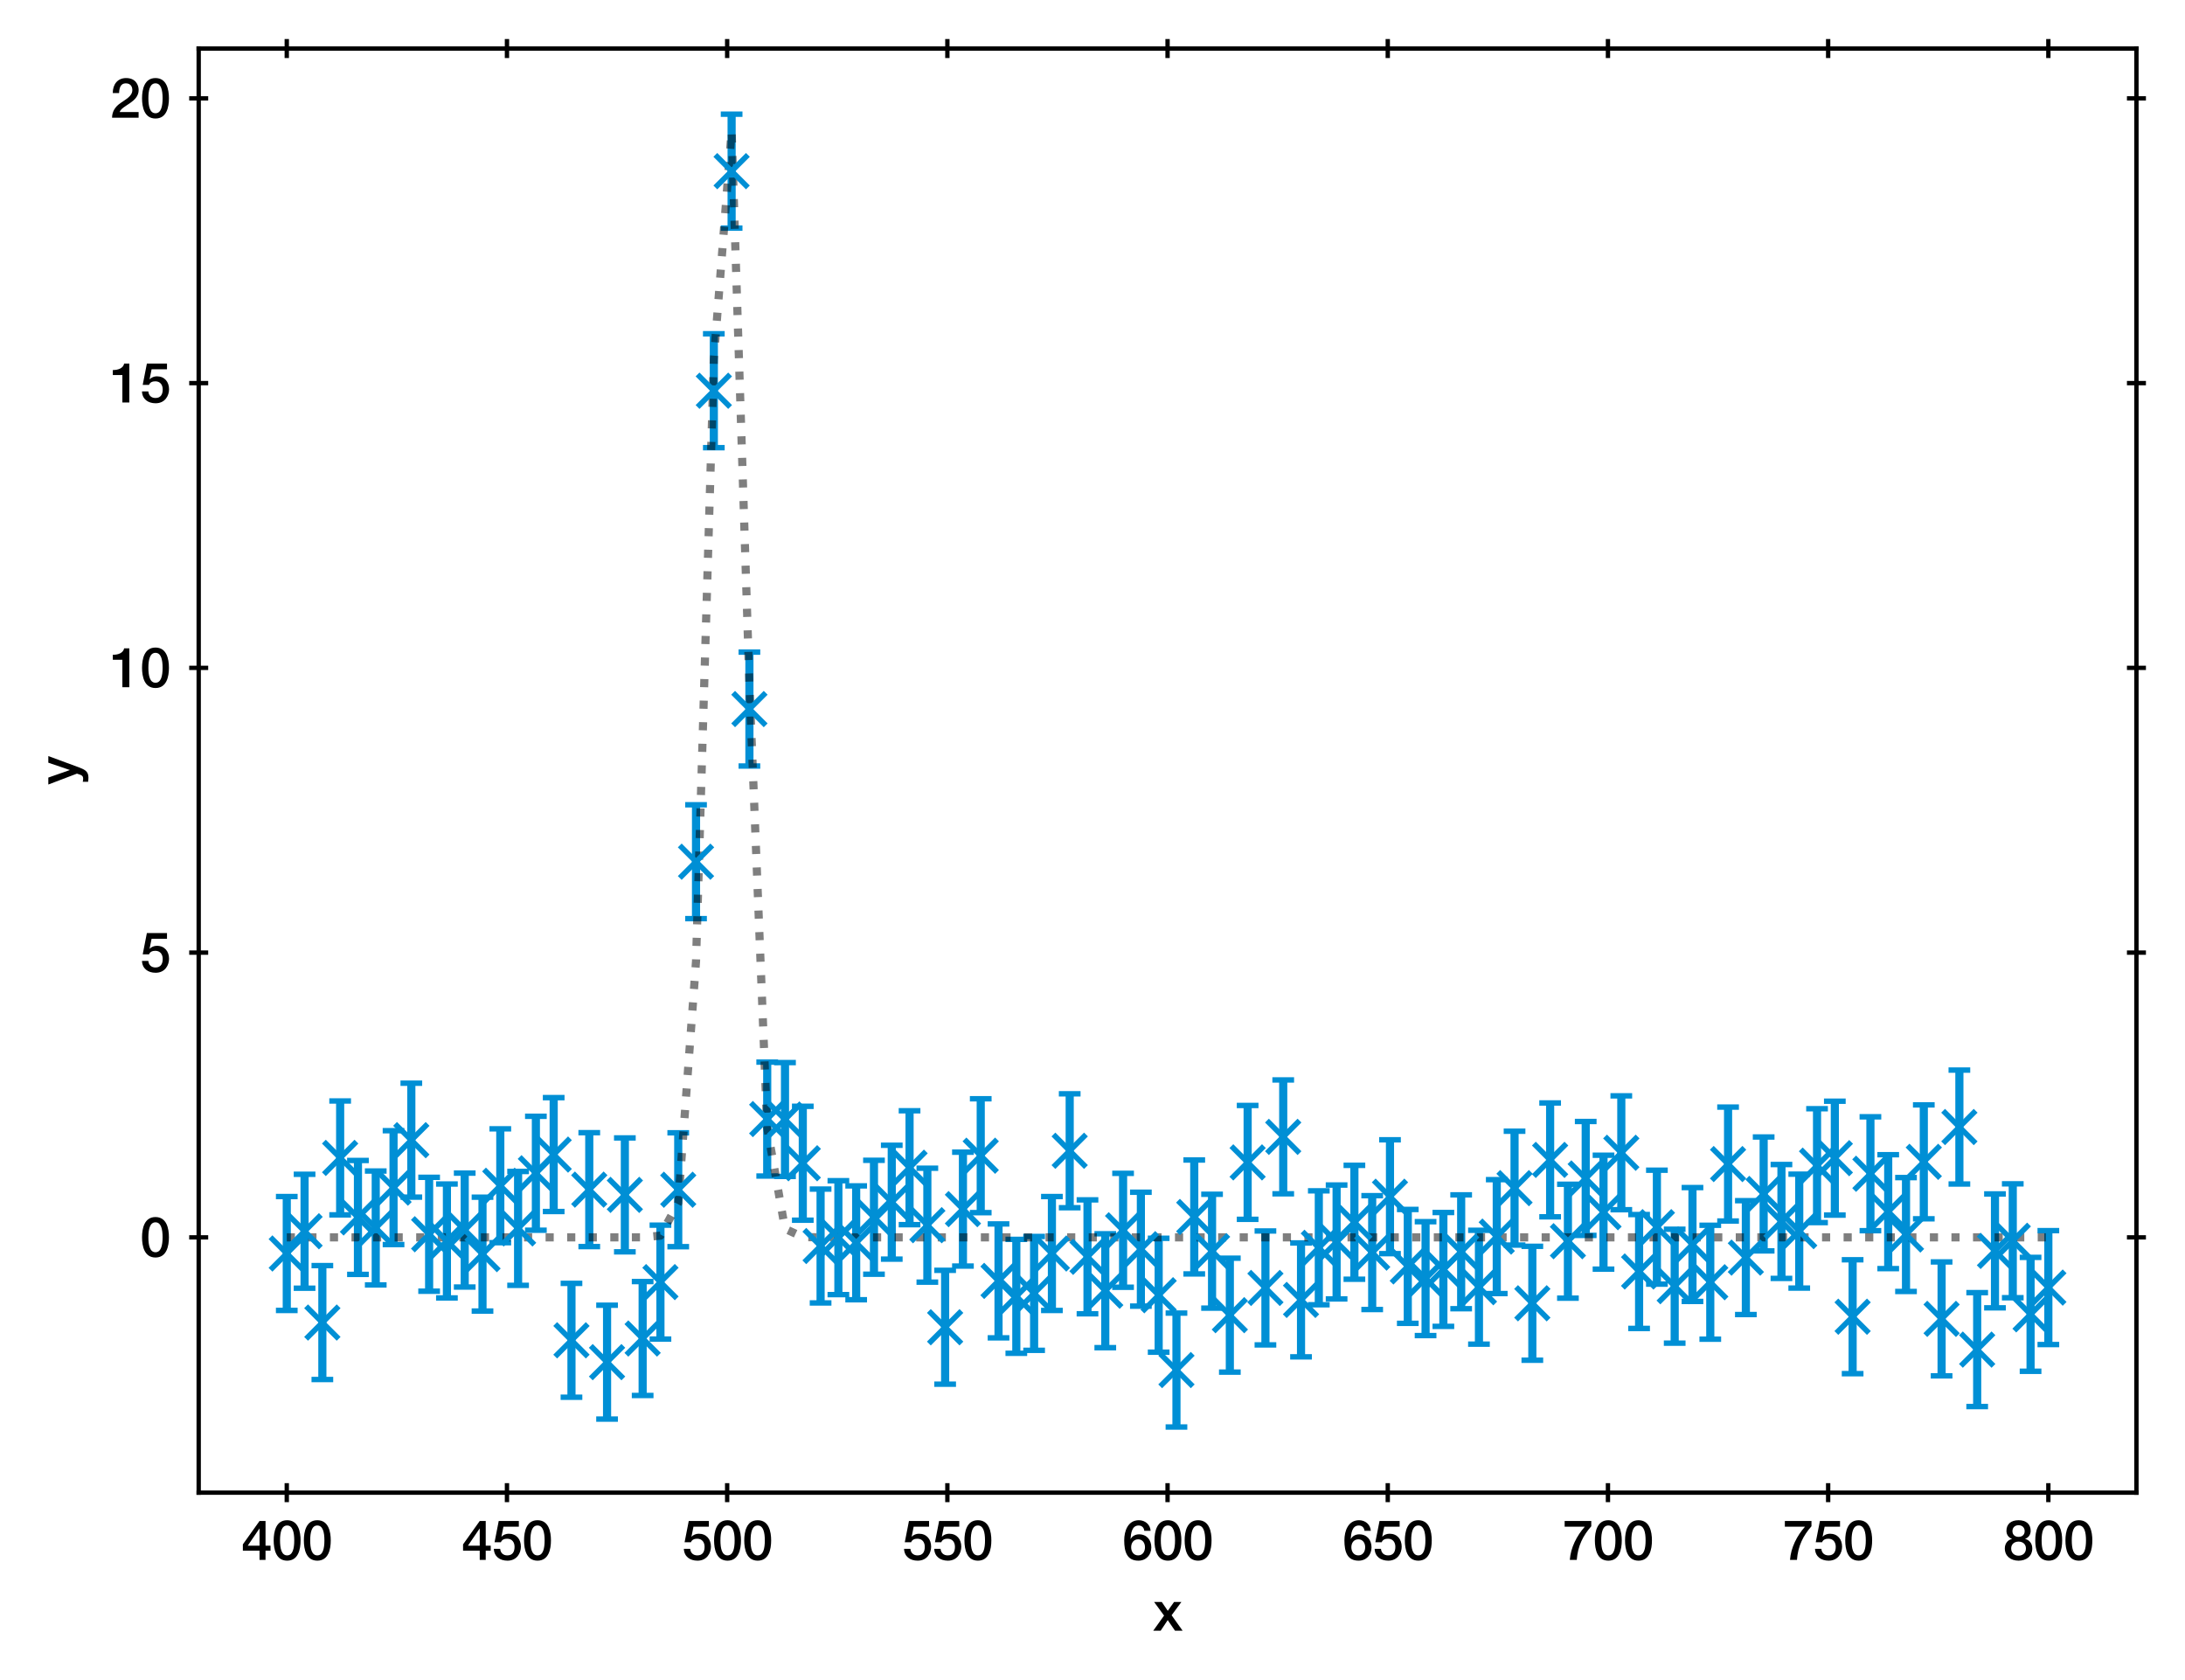 <?xml version="1.0" encoding="utf-8" standalone="no"?>
<!DOCTYPE svg PUBLIC "-//W3C//DTD SVG 1.1//EN"
  "http://www.w3.org/Graphics/SVG/1.1/DTD/svg11.dtd">
<svg xmlns:xlink="http://www.w3.org/1999/xlink" width="402.689pt" height="309.612pt" viewBox="0 0 402.689 309.612" xmlns="http://www.w3.org/2000/svg" version="1.1">
 <defs>
  <style type="text/css">*{stroke-linejoin: round; stroke-linecap: butt}</style>
 </defs>
 <g id="figure_1">
  <g id="patch_1">
   <path d="M 0 309.612 
L 402.689 309.612 
L 402.689 0 
L 0 0 
z
" style="fill: #ffffff"/>
  </g>
  <g id="axes_1">
   <g id="patch_2">
    <path d="M 36.619 275.062 
L 393.739 275.062 
L 393.739 8.95 
L 36.619 8.95 
z
" style="fill: #ffffff"/>
   </g>
   <g id="matplotlib.axis_1">
    <g id="xtick_1">
     <g id="line2d_1">
      <defs>
       <path id="m59ddcf281c" d="M 0 1.75 
L 0 -1.75 
" style="stroke: #000000; stroke-width: 0.8"/>
      </defs>
      <g>
       <use xlink:href="#m59ddcf281c" x="52.851" y="275.062" style="stroke: #000000; stroke-width: 0.8"/>
      </g>
     </g>
     <g id="line2d_2">
      <g>
       <use xlink:href="#m59ddcf281c" x="52.851" y="8.95" style="stroke: #000000; stroke-width: 0.8"/>
      </g>
     </g>
     <g id="text_1">
      <!-- 400 -->
      <g transform="translate(44.512 287.453)scale(0.1 -0.1)">
       <defs>
        <path id="HelveticaNeue-Medium-34" d="M 3341 1638 
L 2765 1638 
L 2765 4480 
L 2074 4480 
L 154 1786 
L 154 1062 
L 2074 1062 
L 2074 0 
L 2765 0 
L 2765 1062 
L 3341 1062 
L 3341 1638 
z
M 2061 3610 
L 2074 3610 
L 2074 1638 
L 717 1638 
L 2061 3610 
z
" transform="scale(0.016)"/>
        <path id="HelveticaNeue-Medium-30" d="M 1779 518 
C 1139 518 960 1306 960 2240 
C 960 3174 1139 3962 1779 3962 
C 2419 3962 2598 3174 2598 2240 
C 2598 1306 2419 518 1779 518 
z
M 1779 4570 
C 493 4570 230 3258 230 2240 
C 230 1222 493 -90 1779 -90 
C 3066 -90 3328 1222 3328 2240 
C 3328 3258 3066 4570 1779 4570 
z
" transform="scale(0.016)"/>
       </defs>
       <use xlink:href="#HelveticaNeue-Medium-34"/>
       <use xlink:href="#HelveticaNeue-Medium-30" x="55.6"/>
       <use xlink:href="#HelveticaNeue-Medium-30" x="111.2"/>
      </g>
     </g>
    </g>
    <g id="xtick_2">
     <g id="line2d_3">
      <g>
       <use xlink:href="#m59ddcf281c" x="93.433" y="275.062" style="stroke: #000000; stroke-width: 0.8"/>
      </g>
     </g>
     <g id="line2d_4">
      <g>
       <use xlink:href="#m59ddcf281c" x="93.433" y="8.95" style="stroke: #000000; stroke-width: 0.8"/>
      </g>
     </g>
     <g id="text_2">
      <!-- 450 -->
      <g transform="translate(85.094 287.453)scale(0.1 -0.1)">
       <defs>
        <path id="HelveticaNeue-Medium-35" d="M 307 2029 
L 1037 2029 
C 1152 2342 1453 2438 1760 2438 
C 2349 2438 2611 1997 2611 1504 
C 2611 960 2400 518 1779 518 
C 1306 518 998 794 954 1274 
L 224 1274 
C 256 378 928 -90 1792 -90 
C 2893 -90 3341 800 3341 1517 
C 3341 2374 2829 3014 1939 3014 
C 1638 3014 1312 2893 1114 2675 
L 1101 2688 
L 1331 3827 
L 3104 3827 
L 3104 4480 
L 787 4480 
L 307 2029 
z
" transform="scale(0.016)"/>
       </defs>
       <use xlink:href="#HelveticaNeue-Medium-34"/>
       <use xlink:href="#HelveticaNeue-Medium-35" x="55.6"/>
       <use xlink:href="#HelveticaNeue-Medium-30" x="111.2"/>
      </g>
     </g>
    </g>
    <g id="xtick_3">
     <g id="line2d_5">
      <g>
       <use xlink:href="#m59ddcf281c" x="134.015" y="275.062" style="stroke: #000000; stroke-width: 0.8"/>
      </g>
     </g>
     <g id="line2d_6">
      <g>
       <use xlink:href="#m59ddcf281c" x="134.015" y="8.95" style="stroke: #000000; stroke-width: 0.8"/>
      </g>
     </g>
     <g id="text_3">
      <!-- 500 -->
      <g transform="translate(125.676 287.453)scale(0.1 -0.1)">
       <use xlink:href="#HelveticaNeue-Medium-35"/>
       <use xlink:href="#HelveticaNeue-Medium-30" x="55.6"/>
       <use xlink:href="#HelveticaNeue-Medium-30" x="111.2"/>
      </g>
     </g>
    </g>
    <g id="xtick_4">
     <g id="line2d_7">
      <g>
       <use xlink:href="#m59ddcf281c" x="174.597" y="275.062" style="stroke: #000000; stroke-width: 0.8"/>
      </g>
     </g>
     <g id="line2d_8">
      <g>
       <use xlink:href="#m59ddcf281c" x="174.597" y="8.95" style="stroke: #000000; stroke-width: 0.8"/>
      </g>
     </g>
     <g id="text_4">
      <!-- 550 -->
      <g transform="translate(166.258 287.453)scale(0.1 -0.1)">
       <use xlink:href="#HelveticaNeue-Medium-35"/>
       <use xlink:href="#HelveticaNeue-Medium-35" x="55.6"/>
       <use xlink:href="#HelveticaNeue-Medium-30" x="111.2"/>
      </g>
     </g>
    </g>
    <g id="xtick_5">
     <g id="line2d_9">
      <g>
       <use xlink:href="#m59ddcf281c" x="215.179" y="275.062" style="stroke: #000000; stroke-width: 0.8"/>
      </g>
     </g>
     <g id="line2d_10">
      <g>
       <use xlink:href="#m59ddcf281c" x="215.179" y="8.95" style="stroke: #000000; stroke-width: 0.8"/>
      </g>
     </g>
     <g id="text_5">
      <!-- 600 -->
      <g transform="translate(206.84 287.453)scale(0.1 -0.1)">
       <defs>
        <path id="HelveticaNeue-Medium-36" d="M 1824 518 
C 1293 518 1018 966 1018 1453 
C 1018 1946 1293 2368 1824 2368 
C 2349 2368 2611 1933 2611 1453 
C 2611 973 2349 518 1824 518 
z
M 3258 3347 
C 3219 4077 2618 4570 1907 4570 
C 640 4570 218 3322 218 2253 
C 218 947 531 -90 1850 -90 
C 2746 -90 3341 570 3341 1440 
C 3341 2298 2816 2944 1926 2944 
C 1530 2944 1158 2765 960 2413 
L 947 2426 
C 992 3014 1082 3962 1875 3962 
C 2253 3962 2496 3712 2528 3347 
L 3258 3347 
z
" transform="scale(0.016)"/>
       </defs>
       <use xlink:href="#HelveticaNeue-Medium-36"/>
       <use xlink:href="#HelveticaNeue-Medium-30" x="55.6"/>
       <use xlink:href="#HelveticaNeue-Medium-30" x="111.2"/>
      </g>
     </g>
    </g>
    <g id="xtick_6">
     <g id="line2d_11">
      <g>
       <use xlink:href="#m59ddcf281c" x="255.761" y="275.062" style="stroke: #000000; stroke-width: 0.8"/>
      </g>
     </g>
     <g id="line2d_12">
      <g>
       <use xlink:href="#m59ddcf281c" x="255.761" y="8.95" style="stroke: #000000; stroke-width: 0.8"/>
      </g>
     </g>
     <g id="text_6">
      <!-- 650 -->
      <g transform="translate(247.422 287.453)scale(0.1 -0.1)">
       <use xlink:href="#HelveticaNeue-Medium-36"/>
       <use xlink:href="#HelveticaNeue-Medium-35" x="55.6"/>
       <use xlink:href="#HelveticaNeue-Medium-30" x="111.2"/>
      </g>
     </g>
    </g>
    <g id="xtick_7">
     <g id="line2d_13">
      <g>
       <use xlink:href="#m59ddcf281c" x="296.342" y="275.062" style="stroke: #000000; stroke-width: 0.8"/>
      </g>
     </g>
     <g id="line2d_14">
      <g>
       <use xlink:href="#m59ddcf281c" x="296.342" y="8.95" style="stroke: #000000; stroke-width: 0.8"/>
      </g>
     </g>
     <g id="text_7">
      <!-- 700 -->
      <g transform="translate(288.003 287.453)scale(0.1 -0.1)">
       <defs>
        <path id="HelveticaNeue-Medium-37" d="M 224 3827 
L 2547 3827 
C 1626 2790 915 1414 819 0 
L 1619 0 
C 1734 1619 2355 2816 3290 3872 
L 3290 4480 
L 224 4480 
L 224 3827 
z
" transform="scale(0.016)"/>
       </defs>
       <use xlink:href="#HelveticaNeue-Medium-37"/>
       <use xlink:href="#HelveticaNeue-Medium-30" x="55.6"/>
       <use xlink:href="#HelveticaNeue-Medium-30" x="111.2"/>
      </g>
     </g>
    </g>
    <g id="xtick_8">
     <g id="line2d_15">
      <g>
       <use xlink:href="#m59ddcf281c" x="336.924" y="275.062" style="stroke: #000000; stroke-width: 0.8"/>
      </g>
     </g>
     <g id="line2d_16">
      <g>
       <use xlink:href="#m59ddcf281c" x="336.924" y="8.95" style="stroke: #000000; stroke-width: 0.8"/>
      </g>
     </g>
     <g id="text_8">
      <!-- 750 -->
      <g transform="translate(328.585 287.453)scale(0.1 -0.1)">
       <use xlink:href="#HelveticaNeue-Medium-37"/>
       <use xlink:href="#HelveticaNeue-Medium-35" x="55.6"/>
       <use xlink:href="#HelveticaNeue-Medium-30" x="111.2"/>
      </g>
     </g>
    </g>
    <g id="xtick_9">
     <g id="line2d_17">
      <g>
       <use xlink:href="#m59ddcf281c" x="377.506" y="275.062" style="stroke: #000000; stroke-width: 0.8"/>
      </g>
     </g>
     <g id="line2d_18">
      <g>
       <use xlink:href="#m59ddcf281c" x="377.506" y="8.95" style="stroke: #000000; stroke-width: 0.8"/>
      </g>
     </g>
     <g id="text_9">
      <!-- 800 -->
      <g transform="translate(369.167 287.453)scale(0.1 -0.1)">
       <defs>
        <path id="HelveticaNeue-Medium-38" d="M 1779 486 
C 1293 486 928 794 928 1318 
C 928 1811 1293 2106 1779 2106 
C 2266 2106 2630 1811 2630 1318 
C 2630 794 2266 486 1779 486 
z
M 1779 -90 
C 2688 -90 3360 442 3360 1318 
C 3360 1882 3040 2285 2541 2413 
L 2541 2426 
C 2944 2579 3174 2912 3174 3347 
C 3174 4109 2669 4570 1779 4570 
C 890 4570 384 4109 384 3347 
C 384 2912 614 2579 1018 2426 
L 1018 2413 
C 518 2285 198 1882 198 1318 
C 198 442 870 -90 1779 -90 
z
M 1779 3994 
C 2170 3994 2483 3750 2483 3309 
C 2483 2886 2182 2650 1779 2650 
C 1376 2650 1075 2886 1075 3309 
C 1075 3750 1389 3994 1779 3994 
z
" transform="scale(0.016)"/>
       </defs>
       <use xlink:href="#HelveticaNeue-Medium-38"/>
       <use xlink:href="#HelveticaNeue-Medium-30" x="55.6"/>
       <use xlink:href="#HelveticaNeue-Medium-30" x="111.2"/>
      </g>
     </g>
    </g>
    <g id="text_10">
     <!-- x -->
     <g transform="translate(212.494 300.503)scale(0.1 -0.1)">
      <defs>
       <path id="HelveticaNeue-Medium-78" d="M 26 0 
L 883 0 
L 1696 1222 
L 2534 0 
L 3411 0 
L 2144 1779 
L 3270 3309 
L 2426 3309 
L 1702 2291 
L 1011 3309 
L 128 3309 
L 1274 1741 
L 26 0 
z
" transform="scale(0.016)"/>
      </defs>
      <use xlink:href="#HelveticaNeue-Medium-78"/>
     </g>
    </g>
   </g>
   <g id="matplotlib.axis_2">
    <g id="ytick_1">
     <g id="line2d_19">
      <defs>
       <path id="m018630c12a" d="M 1.75 0 
L -1.75 -0 
" style="stroke: #000000; stroke-width: 0.8"/>
      </defs>
      <g>
       <use xlink:href="#m018630c12a" x="36.619" y="228.017" style="stroke: #000000; stroke-width: 0.8"/>
      </g>
     </g>
     <g id="line2d_20">
      <g>
       <use xlink:href="#m018630c12a" x="393.739" y="228.017" style="stroke: #000000; stroke-width: 0.8"/>
      </g>
     </g>
     <g id="text_11">
      <!-- 0 -->
      <g transform="translate(25.809 231.587)scale(0.1 -0.1)">
       <use xlink:href="#HelveticaNeue-Medium-30"/>
      </g>
     </g>
    </g>
    <g id="ytick_2">
     <g id="line2d_21">
      <g>
       <use xlink:href="#m018630c12a" x="36.619" y="175.544" style="stroke: #000000; stroke-width: 0.8"/>
      </g>
     </g>
     <g id="line2d_22">
      <g>
       <use xlink:href="#m018630c12a" x="393.739" y="175.544" style="stroke: #000000; stroke-width: 0.8"/>
      </g>
     </g>
     <g id="text_12">
      <!-- 5 -->
      <g transform="translate(25.809 179.114)scale(0.1 -0.1)">
       <use xlink:href="#HelveticaNeue-Medium-35"/>
      </g>
     </g>
    </g>
    <g id="ytick_3">
     <g id="line2d_23">
      <g>
       <use xlink:href="#m018630c12a" x="36.619" y="123.071" style="stroke: #000000; stroke-width: 0.8"/>
      </g>
     </g>
     <g id="line2d_24">
      <g>
       <use xlink:href="#m018630c12a" x="393.739" y="123.071" style="stroke: #000000; stroke-width: 0.8"/>
      </g>
     </g>
     <g id="text_13">
      <!-- 10 -->
      <g transform="translate(20.25 126.642)scale(0.1 -0.1)">
       <defs>
        <path id="HelveticaNeue-Medium-31" d="M 339 3162 
L 1440 3162 
L 1440 0 
L 2240 0 
L 2240 4480 
L 1645 4480 
C 1536 3942 954 3731 339 3738 
L 339 3162 
z
" transform="scale(0.016)"/>
       </defs>
       <use xlink:href="#HelveticaNeue-Medium-31"/>
       <use xlink:href="#HelveticaNeue-Medium-30" x="55.6"/>
      </g>
     </g>
    </g>
    <g id="ytick_4">
     <g id="line2d_25">
      <g>
       <use xlink:href="#m018630c12a" x="36.619" y="70.599" style="stroke: #000000; stroke-width: 0.8"/>
      </g>
     </g>
     <g id="line2d_26">
      <g>
       <use xlink:href="#m018630c12a" x="393.739" y="70.599" style="stroke: #000000; stroke-width: 0.8"/>
      </g>
     </g>
     <g id="text_14">
      <!-- 15 -->
      <g transform="translate(20.25 74.169)scale(0.1 -0.1)">
       <use xlink:href="#HelveticaNeue-Medium-31"/>
       <use xlink:href="#HelveticaNeue-Medium-35" x="55.6"/>
      </g>
     </g>
    </g>
    <g id="ytick_5">
     <g id="line2d_27">
      <g>
       <use xlink:href="#m018630c12a" x="36.619" y="18.126" style="stroke: #000000; stroke-width: 0.8"/>
      </g>
     </g>
     <g id="line2d_28">
      <g>
       <use xlink:href="#m018630c12a" x="393.739" y="18.126" style="stroke: #000000; stroke-width: 0.8"/>
      </g>
     </g>
     <g id="text_15">
      <!-- 20 -->
      <g transform="translate(20.25 21.696)scale(0.1 -0.1)">
       <defs>
        <path id="HelveticaNeue-Medium-32" d="M 3309 653 
L 1126 653 
C 1254 1050 1798 1325 2317 1683 
C 2829 2042 3315 2483 3315 3194 
C 3315 3770 2970 4570 1875 4570 
C 877 4570 333 3834 333 2842 
L 1062 2842 
C 1082 3469 1254 3962 1830 3962 
C 2458 3962 2592 3488 2586 3168 
C 2573 2470 1818 2118 1235 1696 
C 634 1293 256 736 250 0 
L 3309 0 
L 3309 653 
z
" transform="scale(0.016)"/>
       </defs>
       <use xlink:href="#HelveticaNeue-Medium-32"/>
       <use xlink:href="#HelveticaNeue-Medium-30" x="55.6"/>
      </g>
     </g>
    </g>
    <g id="text_16">
     <!-- y -->
     <g transform="translate(14.2 144.601)rotate(-90)scale(0.1 -0.1)">
      <defs>
       <path id="HelveticaNeue-Medium-79" d="M 1274 13 
L 1190 -243 
C 1101 -525 1018 -704 678 -704 
C 563 -704 448 -678 333 -659 
L 333 -1274 
C 499 -1299 666 -1312 838 -1312 
C 1600 -1312 1773 -774 2010 -179 
L 3296 3309 
L 2534 3309 
L 1696 838 
L 1683 838 
L 819 3309 
L 19 3309 
L 1274 13 
z
" transform="scale(0.016)"/>
      </defs>
      <use xlink:href="#HelveticaNeue-Medium-79"/>
     </g>
    </g>
   </g>
   <g id="LineCollection_1">
    <path d="M 52.851 241.484 
L 52.851 220.495 
" clip-path="url(#p6c72a4e1d3)" style="fill: none; stroke: #008fd5; stroke-width: 1.5"/>
    <path d="M 56.131 237.386 
L 56.131 216.397 
" clip-path="url(#p6c72a4e1d3)" style="fill: none; stroke: #008fd5; stroke-width: 1.5"/>
    <path d="M 59.41 254.212 
L 59.41 233.223 
" clip-path="url(#p6c72a4e1d3)" style="fill: none; stroke: #008fd5; stroke-width: 1.5"/>
    <path d="M 62.689 223.873 
L 62.689 202.883 
" clip-path="url(#p6c72a4e1d3)" style="fill: none; stroke: #008fd5; stroke-width: 1.5"/>
    <path d="M 65.969 234.84 
L 65.969 213.85 
" clip-path="url(#p6c72a4e1d3)" style="fill: none; stroke: #008fd5; stroke-width: 1.5"/>
    <path d="M 69.248 236.783 
L 69.248 215.794 
" clip-path="url(#p6c72a4e1d3)" style="fill: none; stroke: #008fd5; stroke-width: 1.5"/>
    <path d="M 72.528 229.347 
L 72.528 208.358 
" clip-path="url(#p6c72a4e1d3)" style="fill: none; stroke: #008fd5; stroke-width: 1.5"/>
    <path d="M 75.807 220.602 
L 75.807 199.613 
" clip-path="url(#p6c72a4e1d3)" style="fill: none; stroke: #008fd5; stroke-width: 1.5"/>
    <path d="M 79.086 237.94 
L 79.086 216.951 
" clip-path="url(#p6c72a4e1d3)" style="fill: none; stroke: #008fd5; stroke-width: 1.5"/>
    <path d="M 82.366 239.18 
L 82.366 218.191 
" clip-path="url(#p6c72a4e1d3)" style="fill: none; stroke: #008fd5; stroke-width: 1.5"/>
    <path d="M 85.645 237.169 
L 85.645 216.18 
" clip-path="url(#p6c72a4e1d3)" style="fill: none; stroke: #008fd5; stroke-width: 1.5"/>
    <path d="M 88.924 241.603 
L 88.924 220.614 
" clip-path="url(#p6c72a4e1d3)" style="fill: none; stroke: #008fd5; stroke-width: 1.5"/>
    <path d="M 92.204 229.005 
L 92.204 208.016 
" clip-path="url(#p6c72a4e1d3)" style="fill: none; stroke: #008fd5; stroke-width: 1.5"/>
    <path d="M 95.483 236.863 
L 95.483 215.874 
" clip-path="url(#p6c72a4e1d3)" style="fill: none; stroke: #008fd5; stroke-width: 1.5"/>
    <path d="M 98.762 226.702 
L 98.762 205.713 
" clip-path="url(#p6c72a4e1d3)" style="fill: none; stroke: #008fd5; stroke-width: 1.5"/>
    <path d="M 102.042 223.258 
L 102.042 202.269 
" clip-path="url(#p6c72a4e1d3)" style="fill: none; stroke: #008fd5; stroke-width: 1.5"/>
    <path d="M 105.321 257.484 
L 105.321 236.495 
" clip-path="url(#p6c72a4e1d3)" style="fill: none; stroke: #008fd5; stroke-width: 1.5"/>
    <path d="M 108.6 229.718 
L 108.6 208.729 
" clip-path="url(#p6c72a4e1d3)" style="fill: none; stroke: #008fd5; stroke-width: 1.5"/>
    <path d="M 111.88 261.508 
L 111.88 240.519 
" clip-path="url(#p6c72a4e1d3)" style="fill: none; stroke: #008fd5; stroke-width: 1.5"/>
    <path d="M 115.159 230.683 
L 115.159 209.694 
" clip-path="url(#p6c72a4e1d3)" style="fill: none; stroke: #008fd5; stroke-width: 1.5"/>
    <path d="M 118.438 257.153 
L 118.438 236.164 
" clip-path="url(#p6c72a4e1d3)" style="fill: none; stroke: #008fd5; stroke-width: 1.5"/>
    <path d="M 121.718 246.76 
L 121.718 225.771 
" clip-path="url(#p6c72a4e1d3)" style="fill: none; stroke: #008fd5; stroke-width: 1.5"/>
    <path d="M 124.997 229.737 
L 124.997 208.748 
" clip-path="url(#p6c72a4e1d3)" style="fill: none; stroke: #008fd5; stroke-width: 1.5"/>
    <path d="M 128.276 169.289 
L 128.276 148.3 
" clip-path="url(#p6c72a4e1d3)" style="fill: none; stroke: #008fd5; stroke-width: 1.5"/>
    <path d="M 131.556 82.499 
L 131.556 61.51 
" clip-path="url(#p6c72a4e1d3)" style="fill: none; stroke: #008fd5; stroke-width: 1.5"/>
    <path d="M 134.835 42.035 
L 134.835 21.046 
" clip-path="url(#p6c72a4e1d3)" style="fill: none; stroke: #008fd5; stroke-width: 1.5"/>
    <path d="M 138.114 141.158 
L 138.114 120.169 
" clip-path="url(#p6c72a4e1d3)" style="fill: none; stroke: #008fd5; stroke-width: 1.5"/>
    <path d="M 141.394 216.713 
L 141.394 195.724 
" clip-path="url(#p6c72a4e1d3)" style="fill: none; stroke: #008fd5; stroke-width: 1.5"/>
    <path d="M 144.673 216.796 
L 144.673 195.807 
" clip-path="url(#p6c72a4e1d3)" style="fill: none; stroke: #008fd5; stroke-width: 1.5"/>
    <path d="M 147.952 224.858 
L 147.952 203.869 
" clip-path="url(#p6c72a4e1d3)" style="fill: none; stroke: #008fd5; stroke-width: 1.5"/>
    <path d="M 151.232 240.108 
L 151.232 219.119 
" clip-path="url(#p6c72a4e1d3)" style="fill: none; stroke: #008fd5; stroke-width: 1.5"/>
    <path d="M 154.511 238.57 
L 154.511 217.581 
" clip-path="url(#p6c72a4e1d3)" style="fill: none; stroke: #008fd5; stroke-width: 1.5"/>
    <path d="M 157.79 239.517 
L 157.79 218.528 
" clip-path="url(#p6c72a4e1d3)" style="fill: none; stroke: #008fd5; stroke-width: 1.5"/>
    <path d="M 161.07 234.81 
L 161.07 213.821 
" clip-path="url(#p6c72a4e1d3)" style="fill: none; stroke: #008fd5; stroke-width: 1.5"/>
    <path d="M 164.349 232.032 
L 164.349 211.043 
" clip-path="url(#p6c72a4e1d3)" style="fill: none; stroke: #008fd5; stroke-width: 1.5"/>
    <path d="M 167.628 225.677 
L 167.628 204.688 
" clip-path="url(#p6c72a4e1d3)" style="fill: none; stroke: #008fd5; stroke-width: 1.5"/>
    <path d="M 170.908 236.27 
L 170.908 215.281 
" clip-path="url(#p6c72a4e1d3)" style="fill: none; stroke: #008fd5; stroke-width: 1.5"/>
    <path d="M 174.187 255.077 
L 174.187 234.088 
" clip-path="url(#p6c72a4e1d3)" style="fill: none; stroke: #008fd5; stroke-width: 1.5"/>
    <path d="M 177.466 233.309 
L 177.466 212.319 
" clip-path="url(#p6c72a4e1d3)" style="fill: none; stroke: #008fd5; stroke-width: 1.5"/>
    <path d="M 180.746 223.465 
L 180.746 202.476 
" clip-path="url(#p6c72a4e1d3)" style="fill: none; stroke: #008fd5; stroke-width: 1.5"/>
    <path d="M 184.025 246.535 
L 184.025 225.546 
" clip-path="url(#p6c72a4e1d3)" style="fill: none; stroke: #008fd5; stroke-width: 1.5"/>
    <path d="M 187.304 249.381 
L 187.304 228.392 
" clip-path="url(#p6c72a4e1d3)" style="fill: none; stroke: #008fd5; stroke-width: 1.5"/>
    <path d="M 190.584 248.837 
L 190.584 227.848 
" clip-path="url(#p6c72a4e1d3)" style="fill: none; stroke: #008fd5; stroke-width: 1.5"/>
    <path d="M 193.863 241.489 
L 193.863 220.5 
" clip-path="url(#p6c72a4e1d3)" style="fill: none; stroke: #008fd5; stroke-width: 1.5"/>
    <path d="M 197.142 222.558 
L 197.142 201.568 
" clip-path="url(#p6c72a4e1d3)" style="fill: none; stroke: #008fd5; stroke-width: 1.5"/>
    <path d="M 200.422 242.1 
L 200.422 221.111 
" clip-path="url(#p6c72a4e1d3)" style="fill: none; stroke: #008fd5; stroke-width: 1.5"/>
    <path d="M 203.701 248.347 
L 203.701 227.357 
" clip-path="url(#p6c72a4e1d3)" style="fill: none; stroke: #008fd5; stroke-width: 1.5"/>
    <path d="M 206.98 237.21 
L 206.98 216.221 
" clip-path="url(#p6c72a4e1d3)" style="fill: none; stroke: #008fd5; stroke-width: 1.5"/>
    <path d="M 210.26 240.69 
L 210.26 219.701 
" clip-path="url(#p6c72a4e1d3)" style="fill: none; stroke: #008fd5; stroke-width: 1.5"/>
    <path d="M 213.539 249.179 
L 213.539 228.19 
" clip-path="url(#p6c72a4e1d3)" style="fill: none; stroke: #008fd5; stroke-width: 1.5"/>
    <path d="M 216.818 262.966 
L 216.818 241.977 
" clip-path="url(#p6c72a4e1d3)" style="fill: none; stroke: #008fd5; stroke-width: 1.5"/>
    <path d="M 220.098 234.755 
L 220.098 213.766 
" clip-path="url(#p6c72a4e1d3)" style="fill: none; stroke: #008fd5; stroke-width: 1.5"/>
    <path d="M 223.377 241.063 
L 223.377 220.074 
" clip-path="url(#p6c72a4e1d3)" style="fill: none; stroke: #008fd5; stroke-width: 1.5"/>
    <path d="M 226.656 252.85 
L 226.656 231.861 
" clip-path="url(#p6c72a4e1d3)" style="fill: none; stroke: #008fd5; stroke-width: 1.5"/>
    <path d="M 229.936 224.699 
L 229.936 203.71 
" clip-path="url(#p6c72a4e1d3)" style="fill: none; stroke: #008fd5; stroke-width: 1.5"/>
    <path d="M 233.215 247.832 
L 233.215 226.843 
" clip-path="url(#p6c72a4e1d3)" style="fill: none; stroke: #008fd5; stroke-width: 1.5"/>
    <path d="M 236.494 219.996 
L 236.494 199.007 
" clip-path="url(#p6c72a4e1d3)" style="fill: none; stroke: #008fd5; stroke-width: 1.5"/>
    <path d="M 239.774 250.04 
L 239.774 229.05 
" clip-path="url(#p6c72a4e1d3)" style="fill: none; stroke: #008fd5; stroke-width: 1.5"/>
    <path d="M 243.053 240.437 
L 243.053 219.448 
" clip-path="url(#p6c72a4e1d3)" style="fill: none; stroke: #008fd5; stroke-width: 1.5"/>
    <path d="M 246.332 239.365 
L 246.332 218.376 
" clip-path="url(#p6c72a4e1d3)" style="fill: none; stroke: #008fd5; stroke-width: 1.5"/>
    <path d="M 249.612 235.734 
L 249.612 214.745 
" clip-path="url(#p6c72a4e1d3)" style="fill: none; stroke: #008fd5; stroke-width: 1.5"/>
    <path d="M 252.891 241.32 
L 252.891 220.331 
" clip-path="url(#p6c72a4e1d3)" style="fill: none; stroke: #008fd5; stroke-width: 1.5"/>
    <path d="M 256.17 231.022 
L 256.17 210.033 
" clip-path="url(#p6c72a4e1d3)" style="fill: none; stroke: #008fd5; stroke-width: 1.5"/>
    <path d="M 259.45 243.865 
L 259.45 222.876 
" clip-path="url(#p6c72a4e1d3)" style="fill: none; stroke: #008fd5; stroke-width: 1.5"/>
    <path d="M 262.729 246.12 
L 262.729 225.131 
" clip-path="url(#p6c72a4e1d3)" style="fill: none; stroke: #008fd5; stroke-width: 1.5"/>
    <path d="M 266.009 244.426 
L 266.009 223.437 
" clip-path="url(#p6c72a4e1d3)" style="fill: none; stroke: #008fd5; stroke-width: 1.5"/>
    <path d="M 269.288 241.172 
L 269.288 220.183 
" clip-path="url(#p6c72a4e1d3)" style="fill: none; stroke: #008fd5; stroke-width: 1.5"/>
    <path d="M 272.567 247.7 
L 272.567 226.711 
" clip-path="url(#p6c72a4e1d3)" style="fill: none; stroke: #008fd5; stroke-width: 1.5"/>
    <path d="M 275.847 238.374 
L 275.847 217.384 
" clip-path="url(#p6c72a4e1d3)" style="fill: none; stroke: #008fd5; stroke-width: 1.5"/>
    <path d="M 279.126 229.444 
L 279.126 208.455 
" clip-path="url(#p6c72a4e1d3)" style="fill: none; stroke: #008fd5; stroke-width: 1.5"/>
    <path d="M 282.405 250.66 
L 282.405 229.671 
" clip-path="url(#p6c72a4e1d3)" style="fill: none; stroke: #008fd5; stroke-width: 1.5"/>
    <path d="M 285.685 224.237 
L 285.685 203.248 
" clip-path="url(#p6c72a4e1d3)" style="fill: none; stroke: #008fd5; stroke-width: 1.5"/>
    <path d="M 288.964 239.22 
L 288.964 218.231 
" clip-path="url(#p6c72a4e1d3)" style="fill: none; stroke: #008fd5; stroke-width: 1.5"/>
    <path d="M 292.243 227.656 
L 292.243 206.667 
" clip-path="url(#p6c72a4e1d3)" style="fill: none; stroke: #008fd5; stroke-width: 1.5"/>
    <path d="M 295.523 233.876 
L 295.523 212.887 
" clip-path="url(#p6c72a4e1d3)" style="fill: none; stroke: #008fd5; stroke-width: 1.5"/>
    <path d="M 298.802 222.926 
L 298.802 201.937 
" clip-path="url(#p6c72a4e1d3)" style="fill: none; stroke: #008fd5; stroke-width: 1.5"/>
    <path d="M 302.081 244.803 
L 302.081 223.814 
" clip-path="url(#p6c72a4e1d3)" style="fill: none; stroke: #008fd5; stroke-width: 1.5"/>
    <path d="M 305.361 236.634 
L 305.361 215.645 
" clip-path="url(#p6c72a4e1d3)" style="fill: none; stroke: #008fd5; stroke-width: 1.5"/>
    <path d="M 308.64 247.511 
L 308.64 226.522 
" clip-path="url(#p6c72a4e1d3)" style="fill: none; stroke: #008fd5; stroke-width: 1.5"/>
    <path d="M 311.919 239.829 
L 311.919 218.84 
" clip-path="url(#p6c72a4e1d3)" style="fill: none; stroke: #008fd5; stroke-width: 1.5"/>
    <path d="M 315.199 246.781 
L 315.199 225.791 
" clip-path="url(#p6c72a4e1d3)" style="fill: none; stroke: #008fd5; stroke-width: 1.5"/>
    <path d="M 318.478 225.006 
L 318.478 204.017 
" clip-path="url(#p6c72a4e1d3)" style="fill: none; stroke: #008fd5; stroke-width: 1.5"/>
    <path d="M 321.757 242.244 
L 321.757 221.255 
" clip-path="url(#p6c72a4e1d3)" style="fill: none; stroke: #008fd5; stroke-width: 1.5"/>
    <path d="M 325.037 230.513 
L 325.037 209.524 
" clip-path="url(#p6c72a4e1d3)" style="fill: none; stroke: #008fd5; stroke-width: 1.5"/>
    <path d="M 328.316 235.585 
L 328.316 214.596 
" clip-path="url(#p6c72a4e1d3)" style="fill: none; stroke: #008fd5; stroke-width: 1.5"/>
    <path d="M 331.595 237.362 
L 331.595 216.373 
" clip-path="url(#p6c72a4e1d3)" style="fill: none; stroke: #008fd5; stroke-width: 1.5"/>
    <path d="M 334.875 225.298 
L 334.875 204.309 
" clip-path="url(#p6c72a4e1d3)" style="fill: none; stroke: #008fd5; stroke-width: 1.5"/>
    <path d="M 338.154 223.917 
L 338.154 202.928 
" clip-path="url(#p6c72a4e1d3)" style="fill: none; stroke: #008fd5; stroke-width: 1.5"/>
    <path d="M 341.433 253.136 
L 341.433 232.147 
" clip-path="url(#p6c72a4e1d3)" style="fill: none; stroke: #008fd5; stroke-width: 1.5"/>
    <path d="M 344.713 226.79 
L 344.713 205.801 
" clip-path="url(#p6c72a4e1d3)" style="fill: none; stroke: #008fd5; stroke-width: 1.5"/>
    <path d="M 347.992 233.776 
L 347.992 212.787 
" clip-path="url(#p6c72a4e1d3)" style="fill: none; stroke: #008fd5; stroke-width: 1.5"/>
    <path d="M 351.271 237.99 
L 351.271 217.001 
" clip-path="url(#p6c72a4e1d3)" style="fill: none; stroke: #008fd5; stroke-width: 1.5"/>
    <path d="M 354.551 224.597 
L 354.551 203.608 
" clip-path="url(#p6c72a4e1d3)" style="fill: none; stroke: #008fd5; stroke-width: 1.5"/>
    <path d="M 357.83 253.534 
L 357.83 232.545 
" clip-path="url(#p6c72a4e1d3)" style="fill: none; stroke: #008fd5; stroke-width: 1.5"/>
    <path d="M 361.109 218.183 
L 361.109 197.194 
" clip-path="url(#p6c72a4e1d3)" style="fill: none; stroke: #008fd5; stroke-width: 1.5"/>
    <path d="M 364.389 259.196 
L 364.389 238.207 
" clip-path="url(#p6c72a4e1d3)" style="fill: none; stroke: #008fd5; stroke-width: 1.5"/>
    <path d="M 367.668 241.008 
L 367.668 220.019 
" clip-path="url(#p6c72a4e1d3)" style="fill: none; stroke: #008fd5; stroke-width: 1.5"/>
    <path d="M 370.947 239.143 
L 370.947 218.154 
" clip-path="url(#p6c72a4e1d3)" style="fill: none; stroke: #008fd5; stroke-width: 1.5"/>
    <path d="M 374.227 252.695 
L 374.227 231.706 
" clip-path="url(#p6c72a4e1d3)" style="fill: none; stroke: #008fd5; stroke-width: 1.5"/>
    <path d="M 377.506 247.77 
L 377.506 226.781 
" clip-path="url(#p6c72a4e1d3)" style="fill: none; stroke: #008fd5; stroke-width: 1.5"/>
   </g>
   <g id="line2d_29">
    <defs>
     <path id="m181fe26096" d="M 2 0 
L -2 -0 
" style="stroke: #008fd5"/>
    </defs>
    <g clip-path="url(#p6c72a4e1d3)">
     <use xlink:href="#m181fe26096" x="52.851" y="241.484" style="fill: #008fd5; stroke: #008fd5"/>
     <use xlink:href="#m181fe26096" x="56.131" y="237.386" style="fill: #008fd5; stroke: #008fd5"/>
     <use xlink:href="#m181fe26096" x="59.41" y="254.212" style="fill: #008fd5; stroke: #008fd5"/>
     <use xlink:href="#m181fe26096" x="62.689" y="223.873" style="fill: #008fd5; stroke: #008fd5"/>
     <use xlink:href="#m181fe26096" x="65.969" y="234.84" style="fill: #008fd5; stroke: #008fd5"/>
     <use xlink:href="#m181fe26096" x="69.248" y="236.783" style="fill: #008fd5; stroke: #008fd5"/>
     <use xlink:href="#m181fe26096" x="72.528" y="229.347" style="fill: #008fd5; stroke: #008fd5"/>
     <use xlink:href="#m181fe26096" x="75.807" y="220.602" style="fill: #008fd5; stroke: #008fd5"/>
     <use xlink:href="#m181fe26096" x="79.086" y="237.94" style="fill: #008fd5; stroke: #008fd5"/>
     <use xlink:href="#m181fe26096" x="82.366" y="239.18" style="fill: #008fd5; stroke: #008fd5"/>
     <use xlink:href="#m181fe26096" x="85.645" y="237.169" style="fill: #008fd5; stroke: #008fd5"/>
     <use xlink:href="#m181fe26096" x="88.924" y="241.603" style="fill: #008fd5; stroke: #008fd5"/>
     <use xlink:href="#m181fe26096" x="92.204" y="229.005" style="fill: #008fd5; stroke: #008fd5"/>
     <use xlink:href="#m181fe26096" x="95.483" y="236.863" style="fill: #008fd5; stroke: #008fd5"/>
     <use xlink:href="#m181fe26096" x="98.762" y="226.702" style="fill: #008fd5; stroke: #008fd5"/>
     <use xlink:href="#m181fe26096" x="102.042" y="223.258" style="fill: #008fd5; stroke: #008fd5"/>
     <use xlink:href="#m181fe26096" x="105.321" y="257.484" style="fill: #008fd5; stroke: #008fd5"/>
     <use xlink:href="#m181fe26096" x="108.6" y="229.718" style="fill: #008fd5; stroke: #008fd5"/>
     <use xlink:href="#m181fe26096" x="111.88" y="261.508" style="fill: #008fd5; stroke: #008fd5"/>
     <use xlink:href="#m181fe26096" x="115.159" y="230.683" style="fill: #008fd5; stroke: #008fd5"/>
     <use xlink:href="#m181fe26096" x="118.438" y="257.153" style="fill: #008fd5; stroke: #008fd5"/>
     <use xlink:href="#m181fe26096" x="121.718" y="246.76" style="fill: #008fd5; stroke: #008fd5"/>
     <use xlink:href="#m181fe26096" x="124.997" y="229.737" style="fill: #008fd5; stroke: #008fd5"/>
     <use xlink:href="#m181fe26096" x="128.276" y="169.289" style="fill: #008fd5; stroke: #008fd5"/>
     <use xlink:href="#m181fe26096" x="131.556" y="82.499" style="fill: #008fd5; stroke: #008fd5"/>
     <use xlink:href="#m181fe26096" x="134.835" y="42.035" style="fill: #008fd5; stroke: #008fd5"/>
     <use xlink:href="#m181fe26096" x="138.114" y="141.158" style="fill: #008fd5; stroke: #008fd5"/>
     <use xlink:href="#m181fe26096" x="141.394" y="216.713" style="fill: #008fd5; stroke: #008fd5"/>
     <use xlink:href="#m181fe26096" x="144.673" y="216.796" style="fill: #008fd5; stroke: #008fd5"/>
     <use xlink:href="#m181fe26096" x="147.952" y="224.858" style="fill: #008fd5; stroke: #008fd5"/>
     <use xlink:href="#m181fe26096" x="151.232" y="240.108" style="fill: #008fd5; stroke: #008fd5"/>
     <use xlink:href="#m181fe26096" x="154.511" y="238.57" style="fill: #008fd5; stroke: #008fd5"/>
     <use xlink:href="#m181fe26096" x="157.79" y="239.517" style="fill: #008fd5; stroke: #008fd5"/>
     <use xlink:href="#m181fe26096" x="161.07" y="234.81" style="fill: #008fd5; stroke: #008fd5"/>
     <use xlink:href="#m181fe26096" x="164.349" y="232.032" style="fill: #008fd5; stroke: #008fd5"/>
     <use xlink:href="#m181fe26096" x="167.628" y="225.677" style="fill: #008fd5; stroke: #008fd5"/>
     <use xlink:href="#m181fe26096" x="170.908" y="236.27" style="fill: #008fd5; stroke: #008fd5"/>
     <use xlink:href="#m181fe26096" x="174.187" y="255.077" style="fill: #008fd5; stroke: #008fd5"/>
     <use xlink:href="#m181fe26096" x="177.466" y="233.309" style="fill: #008fd5; stroke: #008fd5"/>
     <use xlink:href="#m181fe26096" x="180.746" y="223.465" style="fill: #008fd5; stroke: #008fd5"/>
     <use xlink:href="#m181fe26096" x="184.025" y="246.535" style="fill: #008fd5; stroke: #008fd5"/>
     <use xlink:href="#m181fe26096" x="187.304" y="249.381" style="fill: #008fd5; stroke: #008fd5"/>
     <use xlink:href="#m181fe26096" x="190.584" y="248.837" style="fill: #008fd5; stroke: #008fd5"/>
     <use xlink:href="#m181fe26096" x="193.863" y="241.489" style="fill: #008fd5; stroke: #008fd5"/>
     <use xlink:href="#m181fe26096" x="197.142" y="222.558" style="fill: #008fd5; stroke: #008fd5"/>
     <use xlink:href="#m181fe26096" x="200.422" y="242.1" style="fill: #008fd5; stroke: #008fd5"/>
     <use xlink:href="#m181fe26096" x="203.701" y="248.347" style="fill: #008fd5; stroke: #008fd5"/>
     <use xlink:href="#m181fe26096" x="206.98" y="237.21" style="fill: #008fd5; stroke: #008fd5"/>
     <use xlink:href="#m181fe26096" x="210.26" y="240.69" style="fill: #008fd5; stroke: #008fd5"/>
     <use xlink:href="#m181fe26096" x="213.539" y="249.179" style="fill: #008fd5; stroke: #008fd5"/>
     <use xlink:href="#m181fe26096" x="216.818" y="262.966" style="fill: #008fd5; stroke: #008fd5"/>
     <use xlink:href="#m181fe26096" x="220.098" y="234.755" style="fill: #008fd5; stroke: #008fd5"/>
     <use xlink:href="#m181fe26096" x="223.377" y="241.063" style="fill: #008fd5; stroke: #008fd5"/>
     <use xlink:href="#m181fe26096" x="226.656" y="252.85" style="fill: #008fd5; stroke: #008fd5"/>
     <use xlink:href="#m181fe26096" x="229.936" y="224.699" style="fill: #008fd5; stroke: #008fd5"/>
     <use xlink:href="#m181fe26096" x="233.215" y="247.832" style="fill: #008fd5; stroke: #008fd5"/>
     <use xlink:href="#m181fe26096" x="236.494" y="219.996" style="fill: #008fd5; stroke: #008fd5"/>
     <use xlink:href="#m181fe26096" x="239.774" y="250.04" style="fill: #008fd5; stroke: #008fd5"/>
     <use xlink:href="#m181fe26096" x="243.053" y="240.437" style="fill: #008fd5; stroke: #008fd5"/>
     <use xlink:href="#m181fe26096" x="246.332" y="239.365" style="fill: #008fd5; stroke: #008fd5"/>
     <use xlink:href="#m181fe26096" x="249.612" y="235.734" style="fill: #008fd5; stroke: #008fd5"/>
     <use xlink:href="#m181fe26096" x="252.891" y="241.32" style="fill: #008fd5; stroke: #008fd5"/>
     <use xlink:href="#m181fe26096" x="256.17" y="231.022" style="fill: #008fd5; stroke: #008fd5"/>
     <use xlink:href="#m181fe26096" x="259.45" y="243.865" style="fill: #008fd5; stroke: #008fd5"/>
     <use xlink:href="#m181fe26096" x="262.729" y="246.12" style="fill: #008fd5; stroke: #008fd5"/>
     <use xlink:href="#m181fe26096" x="266.009" y="244.426" style="fill: #008fd5; stroke: #008fd5"/>
     <use xlink:href="#m181fe26096" x="269.288" y="241.172" style="fill: #008fd5; stroke: #008fd5"/>
     <use xlink:href="#m181fe26096" x="272.567" y="247.7" style="fill: #008fd5; stroke: #008fd5"/>
     <use xlink:href="#m181fe26096" x="275.847" y="238.374" style="fill: #008fd5; stroke: #008fd5"/>
     <use xlink:href="#m181fe26096" x="279.126" y="229.444" style="fill: #008fd5; stroke: #008fd5"/>
     <use xlink:href="#m181fe26096" x="282.405" y="250.66" style="fill: #008fd5; stroke: #008fd5"/>
     <use xlink:href="#m181fe26096" x="285.685" y="224.237" style="fill: #008fd5; stroke: #008fd5"/>
     <use xlink:href="#m181fe26096" x="288.964" y="239.22" style="fill: #008fd5; stroke: #008fd5"/>
     <use xlink:href="#m181fe26096" x="292.243" y="227.656" style="fill: #008fd5; stroke: #008fd5"/>
     <use xlink:href="#m181fe26096" x="295.523" y="233.876" style="fill: #008fd5; stroke: #008fd5"/>
     <use xlink:href="#m181fe26096" x="298.802" y="222.926" style="fill: #008fd5; stroke: #008fd5"/>
     <use xlink:href="#m181fe26096" x="302.081" y="244.803" style="fill: #008fd5; stroke: #008fd5"/>
     <use xlink:href="#m181fe26096" x="305.361" y="236.634" style="fill: #008fd5; stroke: #008fd5"/>
     <use xlink:href="#m181fe26096" x="308.64" y="247.511" style="fill: #008fd5; stroke: #008fd5"/>
     <use xlink:href="#m181fe26096" x="311.919" y="239.829" style="fill: #008fd5; stroke: #008fd5"/>
     <use xlink:href="#m181fe26096" x="315.199" y="246.781" style="fill: #008fd5; stroke: #008fd5"/>
     <use xlink:href="#m181fe26096" x="318.478" y="225.006" style="fill: #008fd5; stroke: #008fd5"/>
     <use xlink:href="#m181fe26096" x="321.757" y="242.244" style="fill: #008fd5; stroke: #008fd5"/>
     <use xlink:href="#m181fe26096" x="325.037" y="230.513" style="fill: #008fd5; stroke: #008fd5"/>
     <use xlink:href="#m181fe26096" x="328.316" y="235.585" style="fill: #008fd5; stroke: #008fd5"/>
     <use xlink:href="#m181fe26096" x="331.595" y="237.362" style="fill: #008fd5; stroke: #008fd5"/>
     <use xlink:href="#m181fe26096" x="334.875" y="225.298" style="fill: #008fd5; stroke: #008fd5"/>
     <use xlink:href="#m181fe26096" x="338.154" y="223.917" style="fill: #008fd5; stroke: #008fd5"/>
     <use xlink:href="#m181fe26096" x="341.433" y="253.136" style="fill: #008fd5; stroke: #008fd5"/>
     <use xlink:href="#m181fe26096" x="344.713" y="226.79" style="fill: #008fd5; stroke: #008fd5"/>
     <use xlink:href="#m181fe26096" x="347.992" y="233.776" style="fill: #008fd5; stroke: #008fd5"/>
     <use xlink:href="#m181fe26096" x="351.271" y="237.99" style="fill: #008fd5; stroke: #008fd5"/>
     <use xlink:href="#m181fe26096" x="354.551" y="224.597" style="fill: #008fd5; stroke: #008fd5"/>
     <use xlink:href="#m181fe26096" x="357.83" y="253.534" style="fill: #008fd5; stroke: #008fd5"/>
     <use xlink:href="#m181fe26096" x="361.109" y="218.183" style="fill: #008fd5; stroke: #008fd5"/>
     <use xlink:href="#m181fe26096" x="364.389" y="259.196" style="fill: #008fd5; stroke: #008fd5"/>
     <use xlink:href="#m181fe26096" x="367.668" y="241.008" style="fill: #008fd5; stroke: #008fd5"/>
     <use xlink:href="#m181fe26096" x="370.947" y="239.143" style="fill: #008fd5; stroke: #008fd5"/>
     <use xlink:href="#m181fe26096" x="374.227" y="252.695" style="fill: #008fd5; stroke: #008fd5"/>
     <use xlink:href="#m181fe26096" x="377.506" y="247.77" style="fill: #008fd5; stroke: #008fd5"/>
    </g>
   </g>
   <g id="line2d_30">
    <g clip-path="url(#p6c72a4e1d3)">
     <use xlink:href="#m181fe26096" x="52.851" y="220.495" style="fill: #008fd5; stroke: #008fd5"/>
     <use xlink:href="#m181fe26096" x="56.131" y="216.397" style="fill: #008fd5; stroke: #008fd5"/>
     <use xlink:href="#m181fe26096" x="59.41" y="233.223" style="fill: #008fd5; stroke: #008fd5"/>
     <use xlink:href="#m181fe26096" x="62.689" y="202.883" style="fill: #008fd5; stroke: #008fd5"/>
     <use xlink:href="#m181fe26096" x="65.969" y="213.85" style="fill: #008fd5; stroke: #008fd5"/>
     <use xlink:href="#m181fe26096" x="69.248" y="215.794" style="fill: #008fd5; stroke: #008fd5"/>
     <use xlink:href="#m181fe26096" x="72.528" y="208.358" style="fill: #008fd5; stroke: #008fd5"/>
     <use xlink:href="#m181fe26096" x="75.807" y="199.613" style="fill: #008fd5; stroke: #008fd5"/>
     <use xlink:href="#m181fe26096" x="79.086" y="216.951" style="fill: #008fd5; stroke: #008fd5"/>
     <use xlink:href="#m181fe26096" x="82.366" y="218.191" style="fill: #008fd5; stroke: #008fd5"/>
     <use xlink:href="#m181fe26096" x="85.645" y="216.18" style="fill: #008fd5; stroke: #008fd5"/>
     <use xlink:href="#m181fe26096" x="88.924" y="220.614" style="fill: #008fd5; stroke: #008fd5"/>
     <use xlink:href="#m181fe26096" x="92.204" y="208.016" style="fill: #008fd5; stroke: #008fd5"/>
     <use xlink:href="#m181fe26096" x="95.483" y="215.874" style="fill: #008fd5; stroke: #008fd5"/>
     <use xlink:href="#m181fe26096" x="98.762" y="205.713" style="fill: #008fd5; stroke: #008fd5"/>
     <use xlink:href="#m181fe26096" x="102.042" y="202.269" style="fill: #008fd5; stroke: #008fd5"/>
     <use xlink:href="#m181fe26096" x="105.321" y="236.495" style="fill: #008fd5; stroke: #008fd5"/>
     <use xlink:href="#m181fe26096" x="108.6" y="208.729" style="fill: #008fd5; stroke: #008fd5"/>
     <use xlink:href="#m181fe26096" x="111.88" y="240.519" style="fill: #008fd5; stroke: #008fd5"/>
     <use xlink:href="#m181fe26096" x="115.159" y="209.694" style="fill: #008fd5; stroke: #008fd5"/>
     <use xlink:href="#m181fe26096" x="118.438" y="236.164" style="fill: #008fd5; stroke: #008fd5"/>
     <use xlink:href="#m181fe26096" x="121.718" y="225.771" style="fill: #008fd5; stroke: #008fd5"/>
     <use xlink:href="#m181fe26096" x="124.997" y="208.748" style="fill: #008fd5; stroke: #008fd5"/>
     <use xlink:href="#m181fe26096" x="128.276" y="148.3" style="fill: #008fd5; stroke: #008fd5"/>
     <use xlink:href="#m181fe26096" x="131.556" y="61.51" style="fill: #008fd5; stroke: #008fd5"/>
     <use xlink:href="#m181fe26096" x="134.835" y="21.046" style="fill: #008fd5; stroke: #008fd5"/>
     <use xlink:href="#m181fe26096" x="138.114" y="120.169" style="fill: #008fd5; stroke: #008fd5"/>
     <use xlink:href="#m181fe26096" x="141.394" y="195.724" style="fill: #008fd5; stroke: #008fd5"/>
     <use xlink:href="#m181fe26096" x="144.673" y="195.807" style="fill: #008fd5; stroke: #008fd5"/>
     <use xlink:href="#m181fe26096" x="147.952" y="203.869" style="fill: #008fd5; stroke: #008fd5"/>
     <use xlink:href="#m181fe26096" x="151.232" y="219.119" style="fill: #008fd5; stroke: #008fd5"/>
     <use xlink:href="#m181fe26096" x="154.511" y="217.581" style="fill: #008fd5; stroke: #008fd5"/>
     <use xlink:href="#m181fe26096" x="157.79" y="218.528" style="fill: #008fd5; stroke: #008fd5"/>
     <use xlink:href="#m181fe26096" x="161.07" y="213.821" style="fill: #008fd5; stroke: #008fd5"/>
     <use xlink:href="#m181fe26096" x="164.349" y="211.043" style="fill: #008fd5; stroke: #008fd5"/>
     <use xlink:href="#m181fe26096" x="167.628" y="204.688" style="fill: #008fd5; stroke: #008fd5"/>
     <use xlink:href="#m181fe26096" x="170.908" y="215.281" style="fill: #008fd5; stroke: #008fd5"/>
     <use xlink:href="#m181fe26096" x="174.187" y="234.088" style="fill: #008fd5; stroke: #008fd5"/>
     <use xlink:href="#m181fe26096" x="177.466" y="212.319" style="fill: #008fd5; stroke: #008fd5"/>
     <use xlink:href="#m181fe26096" x="180.746" y="202.476" style="fill: #008fd5; stroke: #008fd5"/>
     <use xlink:href="#m181fe26096" x="184.025" y="225.546" style="fill: #008fd5; stroke: #008fd5"/>
     <use xlink:href="#m181fe26096" x="187.304" y="228.392" style="fill: #008fd5; stroke: #008fd5"/>
     <use xlink:href="#m181fe26096" x="190.584" y="227.848" style="fill: #008fd5; stroke: #008fd5"/>
     <use xlink:href="#m181fe26096" x="193.863" y="220.5" style="fill: #008fd5; stroke: #008fd5"/>
     <use xlink:href="#m181fe26096" x="197.142" y="201.568" style="fill: #008fd5; stroke: #008fd5"/>
     <use xlink:href="#m181fe26096" x="200.422" y="221.111" style="fill: #008fd5; stroke: #008fd5"/>
     <use xlink:href="#m181fe26096" x="203.701" y="227.357" style="fill: #008fd5; stroke: #008fd5"/>
     <use xlink:href="#m181fe26096" x="206.98" y="216.221" style="fill: #008fd5; stroke: #008fd5"/>
     <use xlink:href="#m181fe26096" x="210.26" y="219.701" style="fill: #008fd5; stroke: #008fd5"/>
     <use xlink:href="#m181fe26096" x="213.539" y="228.19" style="fill: #008fd5; stroke: #008fd5"/>
     <use xlink:href="#m181fe26096" x="216.818" y="241.977" style="fill: #008fd5; stroke: #008fd5"/>
     <use xlink:href="#m181fe26096" x="220.098" y="213.766" style="fill: #008fd5; stroke: #008fd5"/>
     <use xlink:href="#m181fe26096" x="223.377" y="220.074" style="fill: #008fd5; stroke: #008fd5"/>
     <use xlink:href="#m181fe26096" x="226.656" y="231.861" style="fill: #008fd5; stroke: #008fd5"/>
     <use xlink:href="#m181fe26096" x="229.936" y="203.71" style="fill: #008fd5; stroke: #008fd5"/>
     <use xlink:href="#m181fe26096" x="233.215" y="226.843" style="fill: #008fd5; stroke: #008fd5"/>
     <use xlink:href="#m181fe26096" x="236.494" y="199.007" style="fill: #008fd5; stroke: #008fd5"/>
     <use xlink:href="#m181fe26096" x="239.774" y="229.05" style="fill: #008fd5; stroke: #008fd5"/>
     <use xlink:href="#m181fe26096" x="243.053" y="219.448" style="fill: #008fd5; stroke: #008fd5"/>
     <use xlink:href="#m181fe26096" x="246.332" y="218.376" style="fill: #008fd5; stroke: #008fd5"/>
     <use xlink:href="#m181fe26096" x="249.612" y="214.745" style="fill: #008fd5; stroke: #008fd5"/>
     <use xlink:href="#m181fe26096" x="252.891" y="220.331" style="fill: #008fd5; stroke: #008fd5"/>
     <use xlink:href="#m181fe26096" x="256.17" y="210.033" style="fill: #008fd5; stroke: #008fd5"/>
     <use xlink:href="#m181fe26096" x="259.45" y="222.876" style="fill: #008fd5; stroke: #008fd5"/>
     <use xlink:href="#m181fe26096" x="262.729" y="225.131" style="fill: #008fd5; stroke: #008fd5"/>
     <use xlink:href="#m181fe26096" x="266.009" y="223.437" style="fill: #008fd5; stroke: #008fd5"/>
     <use xlink:href="#m181fe26096" x="269.288" y="220.183" style="fill: #008fd5; stroke: #008fd5"/>
     <use xlink:href="#m181fe26096" x="272.567" y="226.711" style="fill: #008fd5; stroke: #008fd5"/>
     <use xlink:href="#m181fe26096" x="275.847" y="217.384" style="fill: #008fd5; stroke: #008fd5"/>
     <use xlink:href="#m181fe26096" x="279.126" y="208.455" style="fill: #008fd5; stroke: #008fd5"/>
     <use xlink:href="#m181fe26096" x="282.405" y="229.671" style="fill: #008fd5; stroke: #008fd5"/>
     <use xlink:href="#m181fe26096" x="285.685" y="203.248" style="fill: #008fd5; stroke: #008fd5"/>
     <use xlink:href="#m181fe26096" x="288.964" y="218.231" style="fill: #008fd5; stroke: #008fd5"/>
     <use xlink:href="#m181fe26096" x="292.243" y="206.667" style="fill: #008fd5; stroke: #008fd5"/>
     <use xlink:href="#m181fe26096" x="295.523" y="212.887" style="fill: #008fd5; stroke: #008fd5"/>
     <use xlink:href="#m181fe26096" x="298.802" y="201.937" style="fill: #008fd5; stroke: #008fd5"/>
     <use xlink:href="#m181fe26096" x="302.081" y="223.814" style="fill: #008fd5; stroke: #008fd5"/>
     <use xlink:href="#m181fe26096" x="305.361" y="215.645" style="fill: #008fd5; stroke: #008fd5"/>
     <use xlink:href="#m181fe26096" x="308.64" y="226.522" style="fill: #008fd5; stroke: #008fd5"/>
     <use xlink:href="#m181fe26096" x="311.919" y="218.84" style="fill: #008fd5; stroke: #008fd5"/>
     <use xlink:href="#m181fe26096" x="315.199" y="225.791" style="fill: #008fd5; stroke: #008fd5"/>
     <use xlink:href="#m181fe26096" x="318.478" y="204.017" style="fill: #008fd5; stroke: #008fd5"/>
     <use xlink:href="#m181fe26096" x="321.757" y="221.255" style="fill: #008fd5; stroke: #008fd5"/>
     <use xlink:href="#m181fe26096" x="325.037" y="209.524" style="fill: #008fd5; stroke: #008fd5"/>
     <use xlink:href="#m181fe26096" x="328.316" y="214.596" style="fill: #008fd5; stroke: #008fd5"/>
     <use xlink:href="#m181fe26096" x="331.595" y="216.373" style="fill: #008fd5; stroke: #008fd5"/>
     <use xlink:href="#m181fe26096" x="334.875" y="204.309" style="fill: #008fd5; stroke: #008fd5"/>
     <use xlink:href="#m181fe26096" x="338.154" y="202.928" style="fill: #008fd5; stroke: #008fd5"/>
     <use xlink:href="#m181fe26096" x="341.433" y="232.147" style="fill: #008fd5; stroke: #008fd5"/>
     <use xlink:href="#m181fe26096" x="344.713" y="205.801" style="fill: #008fd5; stroke: #008fd5"/>
     <use xlink:href="#m181fe26096" x="347.992" y="212.787" style="fill: #008fd5; stroke: #008fd5"/>
     <use xlink:href="#m181fe26096" x="351.271" y="217.001" style="fill: #008fd5; stroke: #008fd5"/>
     <use xlink:href="#m181fe26096" x="354.551" y="203.608" style="fill: #008fd5; stroke: #008fd5"/>
     <use xlink:href="#m181fe26096" x="357.83" y="232.545" style="fill: #008fd5; stroke: #008fd5"/>
     <use xlink:href="#m181fe26096" x="361.109" y="197.194" style="fill: #008fd5; stroke: #008fd5"/>
     <use xlink:href="#m181fe26096" x="364.389" y="238.207" style="fill: #008fd5; stroke: #008fd5"/>
     <use xlink:href="#m181fe26096" x="367.668" y="220.019" style="fill: #008fd5; stroke: #008fd5"/>
     <use xlink:href="#m181fe26096" x="370.947" y="218.154" style="fill: #008fd5; stroke: #008fd5"/>
     <use xlink:href="#m181fe26096" x="374.227" y="231.706" style="fill: #008fd5; stroke: #008fd5"/>
     <use xlink:href="#m181fe26096" x="377.506" y="226.781" style="fill: #008fd5; stroke: #008fd5"/>
    </g>
   </g>
   <g id="line2d_31">
    <path d="M 52.851 228.017 
L 56.131 228.017 
L 59.41 228.017 
L 62.689 228.017 
L 65.969 228.017 
L 69.248 228.017 
L 72.528 228.017 
L 75.807 228.017 
L 79.086 228.017 
L 82.366 228.017 
L 85.645 228.017 
L 88.924 228.017 
L 92.204 228.017 
L 95.483 228.017 
L 98.762 228.017 
L 102.042 228.017 
L 105.321 228.017 
L 108.6 228.017 
L 111.88 228.017 
L 115.159 228.017 
L 118.438 228.011 
L 121.718 227.703 
L 124.997 221.675 
L 128.276 177.135 
L 131.556 66.226 
L 134.835 24.109 
L 138.114 126.159 
L 141.394 207.85 
L 144.673 226.434 
L 147.952 227.968 
L 151.232 228.016 
L 154.511 228.017 
L 157.79 228.017 
L 161.07 228.017 
L 164.349 228.017 
L 167.628 228.017 
L 170.908 228.017 
L 174.187 228.017 
L 177.466 228.017 
L 180.746 228.017 
L 184.025 228.017 
L 187.304 228.017 
L 190.584 228.017 
L 193.863 228.017 
L 197.142 228.017 
L 200.422 228.017 
L 203.701 228.017 
L 206.98 228.017 
L 210.26 228.017 
L 213.539 228.017 
L 216.818 228.017 
L 220.098 228.017 
L 223.377 228.017 
L 226.656 228.017 
L 229.936 228.017 
L 233.215 228.017 
L 236.494 228.017 
L 239.774 228.017 
L 243.053 228.017 
L 246.332 228.017 
L 249.612 228.017 
L 252.891 228.017 
L 256.17 228.017 
L 259.45 228.017 
L 262.729 228.017 
L 266.009 228.017 
L 269.288 228.017 
L 272.567 228.017 
L 275.847 228.017 
L 279.126 228.017 
L 282.405 228.017 
L 285.685 228.017 
L 288.964 228.017 
L 292.243 228.017 
L 295.523 228.017 
L 298.802 228.017 
L 302.081 228.017 
L 305.361 228.017 
L 308.64 228.017 
L 311.919 228.017 
L 315.199 228.017 
L 318.478 228.017 
L 321.757 228.017 
L 325.037 228.017 
L 328.316 228.017 
L 331.595 228.017 
L 334.875 228.017 
L 338.154 228.017 
L 341.433 228.017 
L 344.713 228.017 
L 347.992 228.017 
L 351.271 228.017 
L 354.551 228.017 
L 357.83 228.017 
L 361.109 228.017 
L 364.389 228.017 
L 367.668 228.017 
L 370.947 228.017 
L 374.227 228.017 
L 377.506 228.017 
" clip-path="url(#p6c72a4e1d3)" style="fill: none; stroke-dasharray: 1.5,2.475; stroke-dashoffset: 0; stroke: #000000; stroke-opacity: 0.5; stroke-width: 1.5"/>
   </g>
   <g id="line2d_32">
    <defs>
     <path id="m32bf392a7a" d="M -3 3 
L 3 -3 
M -3 -3 
L 3 3 
" style="stroke: #008fd5"/>
    </defs>
    <g clip-path="url(#p6c72a4e1d3)">
     <use xlink:href="#m32bf392a7a" x="52.851" y="230.99" style="fill: #008fd5; stroke: #008fd5"/>
     <use xlink:href="#m32bf392a7a" x="56.131" y="226.891" style="fill: #008fd5; stroke: #008fd5"/>
     <use xlink:href="#m32bf392a7a" x="59.41" y="243.717" style="fill: #008fd5; stroke: #008fd5"/>
     <use xlink:href="#m32bf392a7a" x="62.689" y="213.378" style="fill: #008fd5; stroke: #008fd5"/>
     <use xlink:href="#m32bf392a7a" x="65.969" y="224.345" style="fill: #008fd5; stroke: #008fd5"/>
     <use xlink:href="#m32bf392a7a" x="69.248" y="226.288" style="fill: #008fd5; stroke: #008fd5"/>
     <use xlink:href="#m32bf392a7a" x="72.528" y="218.853" style="fill: #008fd5; stroke: #008fd5"/>
     <use xlink:href="#m32bf392a7a" x="75.807" y="210.108" style="fill: #008fd5; stroke: #008fd5"/>
     <use xlink:href="#m32bf392a7a" x="79.086" y="227.445" style="fill: #008fd5; stroke: #008fd5"/>
     <use xlink:href="#m32bf392a7a" x="82.366" y="228.686" style="fill: #008fd5; stroke: #008fd5"/>
     <use xlink:href="#m32bf392a7a" x="85.645" y="226.675" style="fill: #008fd5; stroke: #008fd5"/>
     <use xlink:href="#m32bf392a7a" x="88.924" y="231.108" style="fill: #008fd5; stroke: #008fd5"/>
     <use xlink:href="#m32bf392a7a" x="92.204" y="218.511" style="fill: #008fd5; stroke: #008fd5"/>
     <use xlink:href="#m32bf392a7a" x="95.483" y="226.369" style="fill: #008fd5; stroke: #008fd5"/>
     <use xlink:href="#m32bf392a7a" x="98.762" y="216.208" style="fill: #008fd5; stroke: #008fd5"/>
     <use xlink:href="#m32bf392a7a" x="102.042" y="212.763" style="fill: #008fd5; stroke: #008fd5"/>
     <use xlink:href="#m32bf392a7a" x="105.321" y="246.99" style="fill: #008fd5; stroke: #008fd5"/>
     <use xlink:href="#m32bf392a7a" x="108.6" y="219.223" style="fill: #008fd5; stroke: #008fd5"/>
     <use xlink:href="#m32bf392a7a" x="111.88" y="251.013" style="fill: #008fd5; stroke: #008fd5"/>
     <use xlink:href="#m32bf392a7a" x="115.159" y="220.189" style="fill: #008fd5; stroke: #008fd5"/>
     <use xlink:href="#m32bf392a7a" x="118.438" y="246.658" style="fill: #008fd5; stroke: #008fd5"/>
     <use xlink:href="#m32bf392a7a" x="121.718" y="236.266" style="fill: #008fd5; stroke: #008fd5"/>
     <use xlink:href="#m32bf392a7a" x="124.997" y="219.243" style="fill: #008fd5; stroke: #008fd5"/>
     <use xlink:href="#m32bf392a7a" x="128.276" y="158.794" style="fill: #008fd5; stroke: #008fd5"/>
     <use xlink:href="#m32bf392a7a" x="131.556" y="72.004" style="fill: #008fd5; stroke: #008fd5"/>
     <use xlink:href="#m32bf392a7a" x="134.835" y="31.541" style="fill: #008fd5; stroke: #008fd5"/>
     <use xlink:href="#m32bf392a7a" x="138.114" y="130.664" style="fill: #008fd5; stroke: #008fd5"/>
     <use xlink:href="#m32bf392a7a" x="141.394" y="206.218" style="fill: #008fd5; stroke: #008fd5"/>
     <use xlink:href="#m32bf392a7a" x="144.673" y="206.302" style="fill: #008fd5; stroke: #008fd5"/>
     <use xlink:href="#m32bf392a7a" x="147.952" y="214.363" style="fill: #008fd5; stroke: #008fd5"/>
     <use xlink:href="#m32bf392a7a" x="151.232" y="229.613" style="fill: #008fd5; stroke: #008fd5"/>
     <use xlink:href="#m32bf392a7a" x="154.511" y="228.076" style="fill: #008fd5; stroke: #008fd5"/>
     <use xlink:href="#m32bf392a7a" x="157.79" y="229.023" style="fill: #008fd5; stroke: #008fd5"/>
     <use xlink:href="#m32bf392a7a" x="161.07" y="224.315" style="fill: #008fd5; stroke: #008fd5"/>
     <use xlink:href="#m32bf392a7a" x="164.349" y="221.538" style="fill: #008fd5; stroke: #008fd5"/>
     <use xlink:href="#m32bf392a7a" x="167.628" y="215.183" style="fill: #008fd5; stroke: #008fd5"/>
     <use xlink:href="#m32bf392a7a" x="170.908" y="225.776" style="fill: #008fd5; stroke: #008fd5"/>
     <use xlink:href="#m32bf392a7a" x="174.187" y="244.582" style="fill: #008fd5; stroke: #008fd5"/>
     <use xlink:href="#m32bf392a7a" x="177.466" y="222.814" style="fill: #008fd5; stroke: #008fd5"/>
     <use xlink:href="#m32bf392a7a" x="180.746" y="212.97" style="fill: #008fd5; stroke: #008fd5"/>
     <use xlink:href="#m32bf392a7a" x="184.025" y="236.041" style="fill: #008fd5; stroke: #008fd5"/>
     <use xlink:href="#m32bf392a7a" x="187.304" y="238.887" style="fill: #008fd5; stroke: #008fd5"/>
     <use xlink:href="#m32bf392a7a" x="190.584" y="238.343" style="fill: #008fd5; stroke: #008fd5"/>
     <use xlink:href="#m32bf392a7a" x="193.863" y="230.995" style="fill: #008fd5; stroke: #008fd5"/>
     <use xlink:href="#m32bf392a7a" x="197.142" y="212.063" style="fill: #008fd5; stroke: #008fd5"/>
     <use xlink:href="#m32bf392a7a" x="200.422" y="231.606" style="fill: #008fd5; stroke: #008fd5"/>
     <use xlink:href="#m32bf392a7a" x="203.701" y="237.852" style="fill: #008fd5; stroke: #008fd5"/>
     <use xlink:href="#m32bf392a7a" x="206.98" y="226.716" style="fill: #008fd5; stroke: #008fd5"/>
     <use xlink:href="#m32bf392a7a" x="210.26" y="230.196" style="fill: #008fd5; stroke: #008fd5"/>
     <use xlink:href="#m32bf392a7a" x="213.539" y="238.684" style="fill: #008fd5; stroke: #008fd5"/>
     <use xlink:href="#m32bf392a7a" x="216.818" y="252.471" style="fill: #008fd5; stroke: #008fd5"/>
     <use xlink:href="#m32bf392a7a" x="220.098" y="224.261" style="fill: #008fd5; stroke: #008fd5"/>
     <use xlink:href="#m32bf392a7a" x="223.377" y="230.568" style="fill: #008fd5; stroke: #008fd5"/>
     <use xlink:href="#m32bf392a7a" x="226.656" y="242.356" style="fill: #008fd5; stroke: #008fd5"/>
     <use xlink:href="#m32bf392a7a" x="229.936" y="214.204" style="fill: #008fd5; stroke: #008fd5"/>
     <use xlink:href="#m32bf392a7a" x="233.215" y="237.337" style="fill: #008fd5; stroke: #008fd5"/>
     <use xlink:href="#m32bf392a7a" x="236.494" y="209.501" style="fill: #008fd5; stroke: #008fd5"/>
     <use xlink:href="#m32bf392a7a" x="239.774" y="239.545" style="fill: #008fd5; stroke: #008fd5"/>
     <use xlink:href="#m32bf392a7a" x="243.053" y="229.942" style="fill: #008fd5; stroke: #008fd5"/>
     <use xlink:href="#m32bf392a7a" x="246.332" y="228.871" style="fill: #008fd5; stroke: #008fd5"/>
     <use xlink:href="#m32bf392a7a" x="249.612" y="225.24" style="fill: #008fd5; stroke: #008fd5"/>
     <use xlink:href="#m32bf392a7a" x="252.891" y="230.826" style="fill: #008fd5; stroke: #008fd5"/>
     <use xlink:href="#m32bf392a7a" x="256.17" y="220.527" style="fill: #008fd5; stroke: #008fd5"/>
     <use xlink:href="#m32bf392a7a" x="259.45" y="233.371" style="fill: #008fd5; stroke: #008fd5"/>
     <use xlink:href="#m32bf392a7a" x="262.729" y="235.626" style="fill: #008fd5; stroke: #008fd5"/>
     <use xlink:href="#m32bf392a7a" x="266.009" y="233.932" style="fill: #008fd5; stroke: #008fd5"/>
     <use xlink:href="#m32bf392a7a" x="269.288" y="230.677" style="fill: #008fd5; stroke: #008fd5"/>
     <use xlink:href="#m32bf392a7a" x="272.567" y="237.206" style="fill: #008fd5; stroke: #008fd5"/>
     <use xlink:href="#m32bf392a7a" x="275.847" y="227.879" style="fill: #008fd5; stroke: #008fd5"/>
     <use xlink:href="#m32bf392a7a" x="279.126" y="218.949" style="fill: #008fd5; stroke: #008fd5"/>
     <use xlink:href="#m32bf392a7a" x="282.405" y="240.166" style="fill: #008fd5; stroke: #008fd5"/>
     <use xlink:href="#m32bf392a7a" x="285.685" y="213.743" style="fill: #008fd5; stroke: #008fd5"/>
     <use xlink:href="#m32bf392a7a" x="288.964" y="228.725" style="fill: #008fd5; stroke: #008fd5"/>
     <use xlink:href="#m32bf392a7a" x="292.243" y="217.162" style="fill: #008fd5; stroke: #008fd5"/>
     <use xlink:href="#m32bf392a7a" x="295.523" y="223.382" style="fill: #008fd5; stroke: #008fd5"/>
     <use xlink:href="#m32bf392a7a" x="298.802" y="212.431" style="fill: #008fd5; stroke: #008fd5"/>
     <use xlink:href="#m32bf392a7a" x="302.081" y="234.309" style="fill: #008fd5; stroke: #008fd5"/>
     <use xlink:href="#m32bf392a7a" x="305.361" y="226.139" style="fill: #008fd5; stroke: #008fd5"/>
     <use xlink:href="#m32bf392a7a" x="308.64" y="237.017" style="fill: #008fd5; stroke: #008fd5"/>
     <use xlink:href="#m32bf392a7a" x="311.919" y="229.335" style="fill: #008fd5; stroke: #008fd5"/>
     <use xlink:href="#m32bf392a7a" x="315.199" y="236.286" style="fill: #008fd5; stroke: #008fd5"/>
     <use xlink:href="#m32bf392a7a" x="318.478" y="214.511" style="fill: #008fd5; stroke: #008fd5"/>
     <use xlink:href="#m32bf392a7a" x="321.757" y="231.75" style="fill: #008fd5; stroke: #008fd5"/>
     <use xlink:href="#m32bf392a7a" x="325.037" y="220.018" style="fill: #008fd5; stroke: #008fd5"/>
     <use xlink:href="#m32bf392a7a" x="328.316" y="225.091" style="fill: #008fd5; stroke: #008fd5"/>
     <use xlink:href="#m32bf392a7a" x="331.595" y="226.867" style="fill: #008fd5; stroke: #008fd5"/>
     <use xlink:href="#m32bf392a7a" x="334.875" y="214.803" style="fill: #008fd5; stroke: #008fd5"/>
     <use xlink:href="#m32bf392a7a" x="338.154" y="213.423" style="fill: #008fd5; stroke: #008fd5"/>
     <use xlink:href="#m32bf392a7a" x="341.433" y="242.642" style="fill: #008fd5; stroke: #008fd5"/>
     <use xlink:href="#m32bf392a7a" x="344.713" y="216.296" style="fill: #008fd5; stroke: #008fd5"/>
     <use xlink:href="#m32bf392a7a" x="347.992" y="223.282" style="fill: #008fd5; stroke: #008fd5"/>
     <use xlink:href="#m32bf392a7a" x="351.271" y="227.495" style="fill: #008fd5; stroke: #008fd5"/>
     <use xlink:href="#m32bf392a7a" x="354.551" y="214.102" style="fill: #008fd5; stroke: #008fd5"/>
     <use xlink:href="#m32bf392a7a" x="357.83" y="243.04" style="fill: #008fd5; stroke: #008fd5"/>
     <use xlink:href="#m32bf392a7a" x="361.109" y="207.688" style="fill: #008fd5; stroke: #008fd5"/>
     <use xlink:href="#m32bf392a7a" x="364.389" y="248.702" style="fill: #008fd5; stroke: #008fd5"/>
     <use xlink:href="#m32bf392a7a" x="367.668" y="230.513" style="fill: #008fd5; stroke: #008fd5"/>
     <use xlink:href="#m32bf392a7a" x="370.947" y="228.648" style="fill: #008fd5; stroke: #008fd5"/>
     <use xlink:href="#m32bf392a7a" x="374.227" y="242.201" style="fill: #008fd5; stroke: #008fd5"/>
     <use xlink:href="#m32bf392a7a" x="377.506" y="237.275" style="fill: #008fd5; stroke: #008fd5"/>
    </g>
   </g>
   <g id="patch_3">
    <path d="M 36.619 275.062 
L 36.619 8.95 
" style="fill: none; stroke: #000000; stroke-width: 0.8; stroke-linejoin: miter; stroke-linecap: square"/>
   </g>
   <g id="patch_4">
    <path d="M 393.739 275.062 
L 393.739 8.95 
" style="fill: none; stroke: #000000; stroke-width: 0.8; stroke-linejoin: miter; stroke-linecap: square"/>
   </g>
   <g id="patch_5">
    <path d="M 36.619 275.062 
L 393.739 275.062 
" style="fill: none; stroke: #000000; stroke-width: 0.8; stroke-linejoin: miter; stroke-linecap: square"/>
   </g>
   <g id="patch_6">
    <path d="M 36.619 8.95 
L 393.739 8.95 
" style="fill: none; stroke: #000000; stroke-width: 0.8; stroke-linejoin: miter; stroke-linecap: square"/>
   </g>
  </g>
 </g>
 <defs>
  <clipPath id="p6c72a4e1d3">
   <rect x="36.619" y="8.95" width="357.12" height="266.112"/>
  </clipPath>
 </defs>
</svg>
